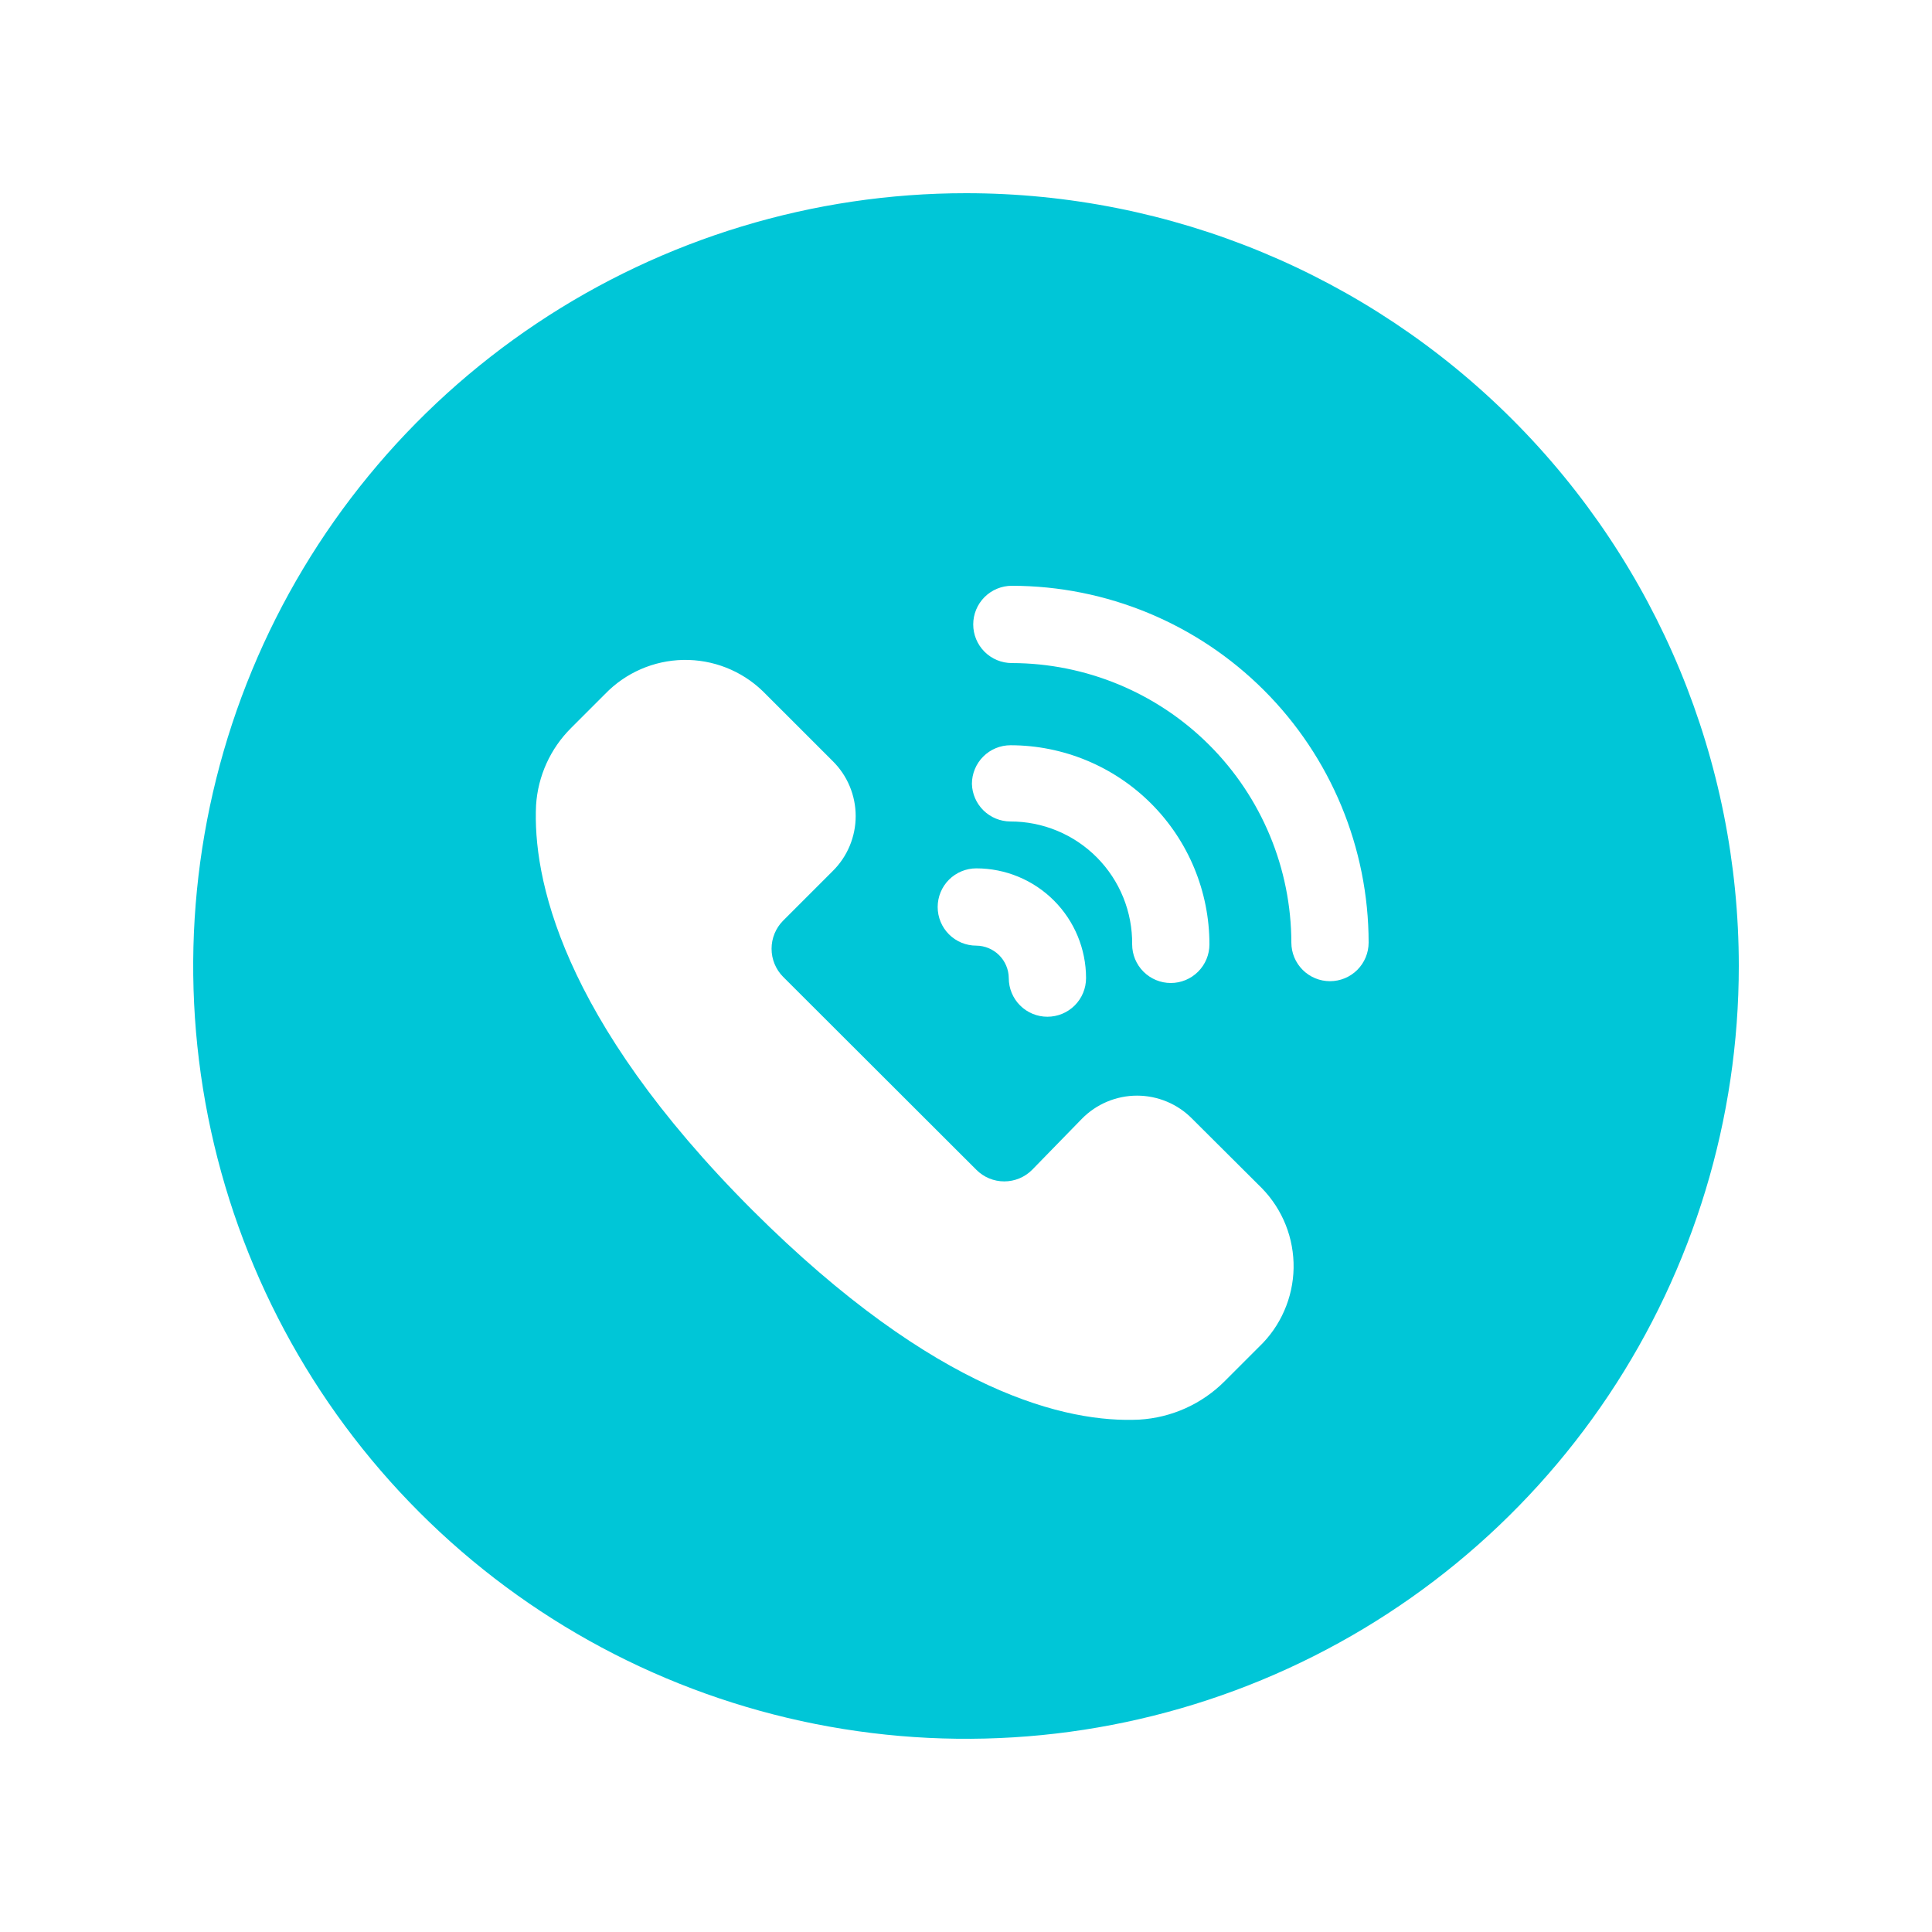<svg width="80" height="80" viewBox="0 0 80 80" fill="none" xmlns="http://www.w3.org/2000/svg">
<path d="M40 8C33.671 8 27.484 9.877 22.222 13.393C16.959 16.909 12.858 21.907 10.436 27.754C8.014 33.601 7.38 40.035 8.615 46.243C9.85 52.45 12.897 58.152 17.373 62.627C21.848 67.103 27.55 70.15 33.757 71.385C39.965 72.62 46.399 71.986 52.246 69.564C58.093 67.142 63.091 63.041 66.607 57.778C70.123 52.516 72 46.329 72 40C72 31.513 68.629 23.374 62.627 17.373C56.626 11.371 48.487 8 40 8ZM40.427 35.957C41.632 35.957 42.788 36.436 43.64 37.288C44.492 38.14 44.971 39.296 44.971 40.501C44.971 40.926 44.802 41.333 44.502 41.633C44.202 41.933 43.795 42.101 43.371 42.101C42.946 42.101 42.539 41.933 42.239 41.633C41.939 41.333 41.771 40.926 41.771 40.501C41.768 40.146 41.625 39.806 41.374 39.554C41.123 39.303 40.782 39.16 40.427 39.157C40.002 39.157 39.595 38.989 39.295 38.689C38.995 38.389 38.827 37.982 38.827 37.557C38.827 37.133 38.995 36.726 39.295 36.426C39.595 36.126 40.002 35.957 40.427 35.957ZM40.245 32.459C40.245 32.034 40.414 31.627 40.714 31.327C41.014 31.027 41.421 30.859 41.845 30.859C44.03 30.861 46.125 31.731 47.669 33.277C49.213 34.823 50.08 36.919 50.08 39.104C50.08 39.528 49.911 39.935 49.611 40.235C49.311 40.535 48.904 40.704 48.48 40.704C48.056 40.704 47.649 40.535 47.349 40.235C47.049 39.935 46.88 39.528 46.88 39.104C46.887 38.438 46.762 37.776 46.511 37.158C46.261 36.541 45.89 35.979 45.421 35.506C44.951 35.032 44.393 34.657 43.777 34.401C43.161 34.145 42.501 34.014 41.835 34.016C41.419 34.013 41.022 33.849 40.725 33.559C40.428 33.268 40.256 32.874 40.245 32.459ZM52.139 55.765L50.72 57.184C49.773 58.137 48.509 58.706 47.168 58.784C44.213 58.923 38.784 57.717 31.168 50.123C23.157 42.112 22.059 36.256 22.197 33.344C22.273 32.136 22.789 30.997 23.648 30.144L25.056 28.736C25.906 27.855 27.072 27.348 28.296 27.326C29.52 27.304 30.703 27.769 31.584 28.619L34.475 31.509C34.778 31.807 35.019 32.162 35.183 32.554C35.347 32.946 35.432 33.367 35.432 33.792C35.432 34.217 35.347 34.638 35.183 35.03C35.019 35.422 34.778 35.777 34.475 36.075L32.427 38.123C32.12 38.432 31.949 38.85 31.949 39.285C31.949 39.721 32.12 40.139 32.427 40.448L40.427 48.437C40.578 48.59 40.759 48.711 40.957 48.794C41.156 48.876 41.369 48.919 41.584 48.919C41.799 48.919 42.012 48.876 42.211 48.794C42.409 48.711 42.59 48.59 42.741 48.437L44.8 46.325C45.098 46.022 45.453 45.781 45.845 45.617C46.237 45.453 46.658 45.368 47.083 45.368C47.508 45.368 47.928 45.453 48.32 45.617C48.712 45.781 49.068 46.022 49.365 46.325L52.256 49.205C52.681 49.642 53.016 50.16 53.241 50.727C53.465 51.294 53.575 51.9 53.565 52.51C53.554 53.12 53.422 53.721 53.177 54.28C52.933 54.839 52.58 55.344 52.139 55.765ZM55.072 40.629C54.648 40.629 54.241 40.461 53.941 40.161C53.641 39.861 53.472 39.454 53.472 39.029C53.466 35.962 52.245 33.021 50.076 30.852C47.907 28.683 44.966 27.462 41.899 27.456C41.474 27.456 41.067 27.287 40.767 26.987C40.467 26.687 40.299 26.28 40.299 25.856C40.299 25.432 40.467 25.025 40.767 24.725C41.067 24.425 41.474 24.256 41.899 24.256C45.816 24.259 49.572 25.816 52.342 28.586C55.112 31.356 56.669 35.112 56.672 39.029C56.672 39.454 56.503 39.861 56.203 40.161C55.903 40.461 55.496 40.629 55.072 40.629Z" fill="#00C6D7"/>
</svg>
